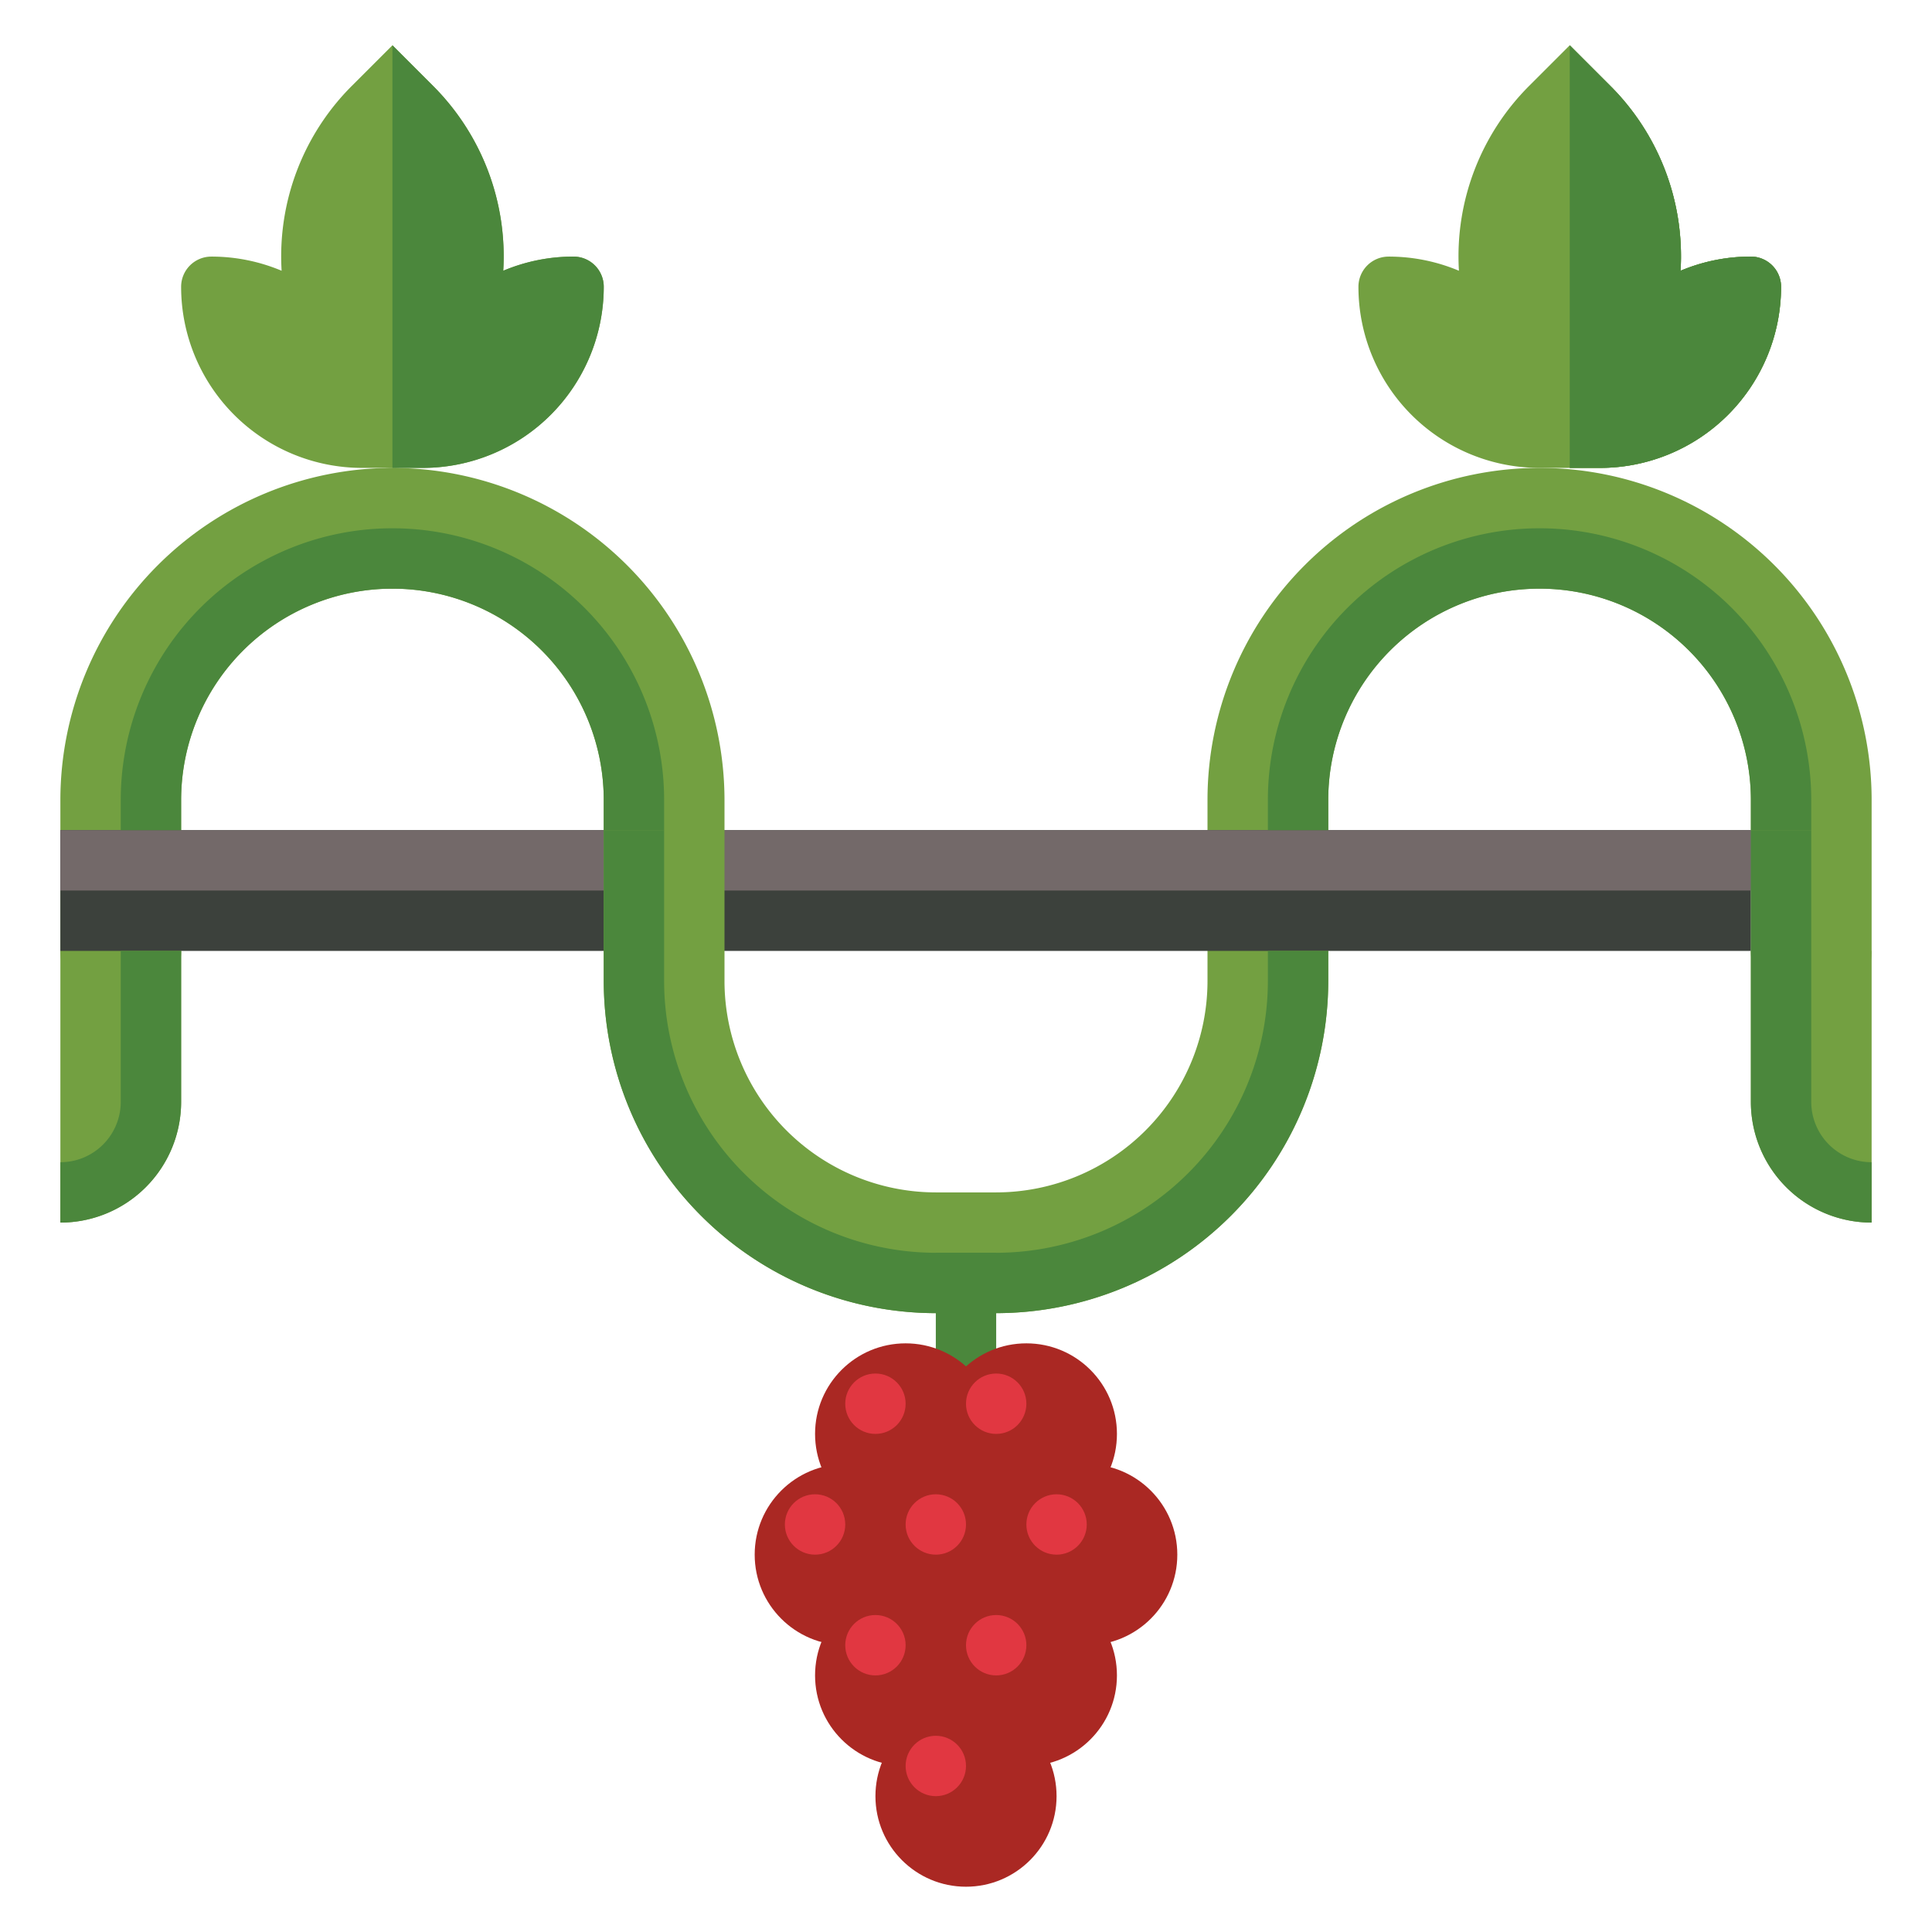 <svg xmlns="http://www.w3.org/2000/svg" viewBox="0 0 512 512"><title>80 Winery Icons - Expanded</title><path d="M16,252H48a0,0,0,0,1,0,0v40a32,32,0,0,1-32,32h0a0,0,0,0,1,0,0V252A0,0,0,0,1,16,252Z" fill="#73a041"/><path d="M32,268a16,16,0,0,1-16-16V212a88.1,88.1,0,0,1,88-88,16,16,0,0,1,0,32,56.063,56.063,0,0,0-56,56v40A16,16,0,0,1,32,268Z" fill="#73a041"/><path d="M264,348h-8a16,16,0,0,1,0-32h8a56.063,56.063,0,0,0,56-56V212a88,88,0,0,1,176,0v40a16,16,0,0,1-32,0V212a56,56,0,0,0-112,0v48A88.1,88.1,0,0,1,264,348Z" fill="#73a041"/><circle cx="256" cy="476" r="24" fill="#aa2823"/><rect x="16" y="220" width="448" height="32" fill="#3c413c"/><rect x="16" y="220" width="448" height="16" fill="#736969"/><path d="M256,348h-8a88.1,88.1,0,0,1-88-88V212a56.063,56.063,0,0,0-56-56,16,16,0,0,1,0-32,88.1,88.1,0,0,1,88,88v48a56.063,56.063,0,0,0,56,56h8a16,16,0,0,1,0,32Z" fill="#73a041"/><rect x="248" y="332" width="16" height="32" fill="#4b873c"/><circle cx="240" cy="380" r="24" fill="#aa2823"/><circle cx="232" cy="372" r="8" fill="#e13741"/><circle cx="272" cy="380" r="24" fill="#aa2823"/><circle cx="264" cy="372" r="8" fill="#e13741"/><circle cx="240" cy="444" r="24" fill="#aa2823"/><circle cx="272" cy="444" r="24" fill="#aa2823"/><circle cx="224" cy="412" r="24" fill="#aa2823"/><circle cx="216" cy="404" r="8" fill="#e13741"/><circle cx="288" cy="412" r="24" fill="#aa2823"/><circle cx="256" cy="412" r="24" fill="#aa2823"/><circle cx="248" cy="404" r="8" fill="#e13741"/><path d="M176,220H160v-8a56,56,0,0,0-112,0v8H32v-8a72,72,0,0,1,144,0Z" fill="#4b873c"/><path d="M264,348H248a88.1,88.1,0,0,1-88-88V220h16v40a72.081,72.081,0,0,0,72,72h16a72.081,72.081,0,0,0,72-72v-8h16v8A88.1,88.1,0,0,1,264,348Z" fill="#4b873c"/><path d="M480,220H464v-8a56,56,0,0,0-112,0v8H336v-8a72,72,0,0,1,144,0Z" fill="#4b873c"/><path d="M16,324h0V308h0a16,16,0,0,0,16-16V252H48v40A32,32,0,0,1,16,324Z" fill="#4b873c"/><path d="M464,252h0a32,32,0,0,1,32,32v40a0,0,0,0,1,0,0H464a0,0,0,0,1,0,0V252A0,0,0,0,1,464,252Z" transform="translate(960 576) rotate(180)" fill="#73a041"/><path d="M496,324h0V308h0a16,16,0,0,1-16-16V220H464v72A32,32,0,0,0,496,324Z" fill="#4b873c"/><path d="M152,68h0a47.834,47.834,0,0,0-18.632,3.752,63.829,63.829,0,0,0-18.623-49.007L104,12,93.255,22.745A63.829,63.829,0,0,0,74.632,71.752,47.834,47.834,0,0,0,56,68h0a8,8,0,0,0-8,8h0a48,48,0,0,0,48,48h16a48,48,0,0,0,48-48h0A8,8,0,0,0,152,68Z" fill="#73a041"/><path d="M152,68a47.834,47.834,0,0,0-18.632,3.752,63.829,63.829,0,0,0-18.623-49.007L104,12V124h8a48,48,0,0,0,48-48h0a8,8,0,0,0-8-8Z" fill="#4b873c"/><path d="M464,68a47.834,47.834,0,0,0-18.632,3.752,63.829,63.829,0,0,0-18.623-49.007L416,12V124h8a48,48,0,0,0,48-48h0a8,8,0,0,0-8-8Z" fill="#4b873c"/><path d="M464,68h0a47.834,47.834,0,0,0-18.632,3.752,63.829,63.829,0,0,0-18.623-49.007L416,12,405.255,22.745a63.829,63.829,0,0,0-18.623,49.007A47.834,47.834,0,0,0,368,68h0a8,8,0,0,0-8,8h0a48,48,0,0,0,48,48h16a48,48,0,0,0,48-48h0A8,8,0,0,0,464,68Z" fill="#73a041"/><path d="M464,68a47.834,47.834,0,0,0-18.632,3.752,63.829,63.829,0,0,0-18.623-49.007L416,12V124h8a48,48,0,0,0,48-48h0a8,8,0,0,0-8-8Z" fill="#4b873c"/><circle cx="280" cy="404" r="8" fill="#e13741"/><circle cx="232" cy="436" r="8" fill="#e13741"/><circle cx="264" cy="436" r="8" fill="#e13741"/><circle cx="248" cy="468" r="8" fill="#e13741"/></svg>